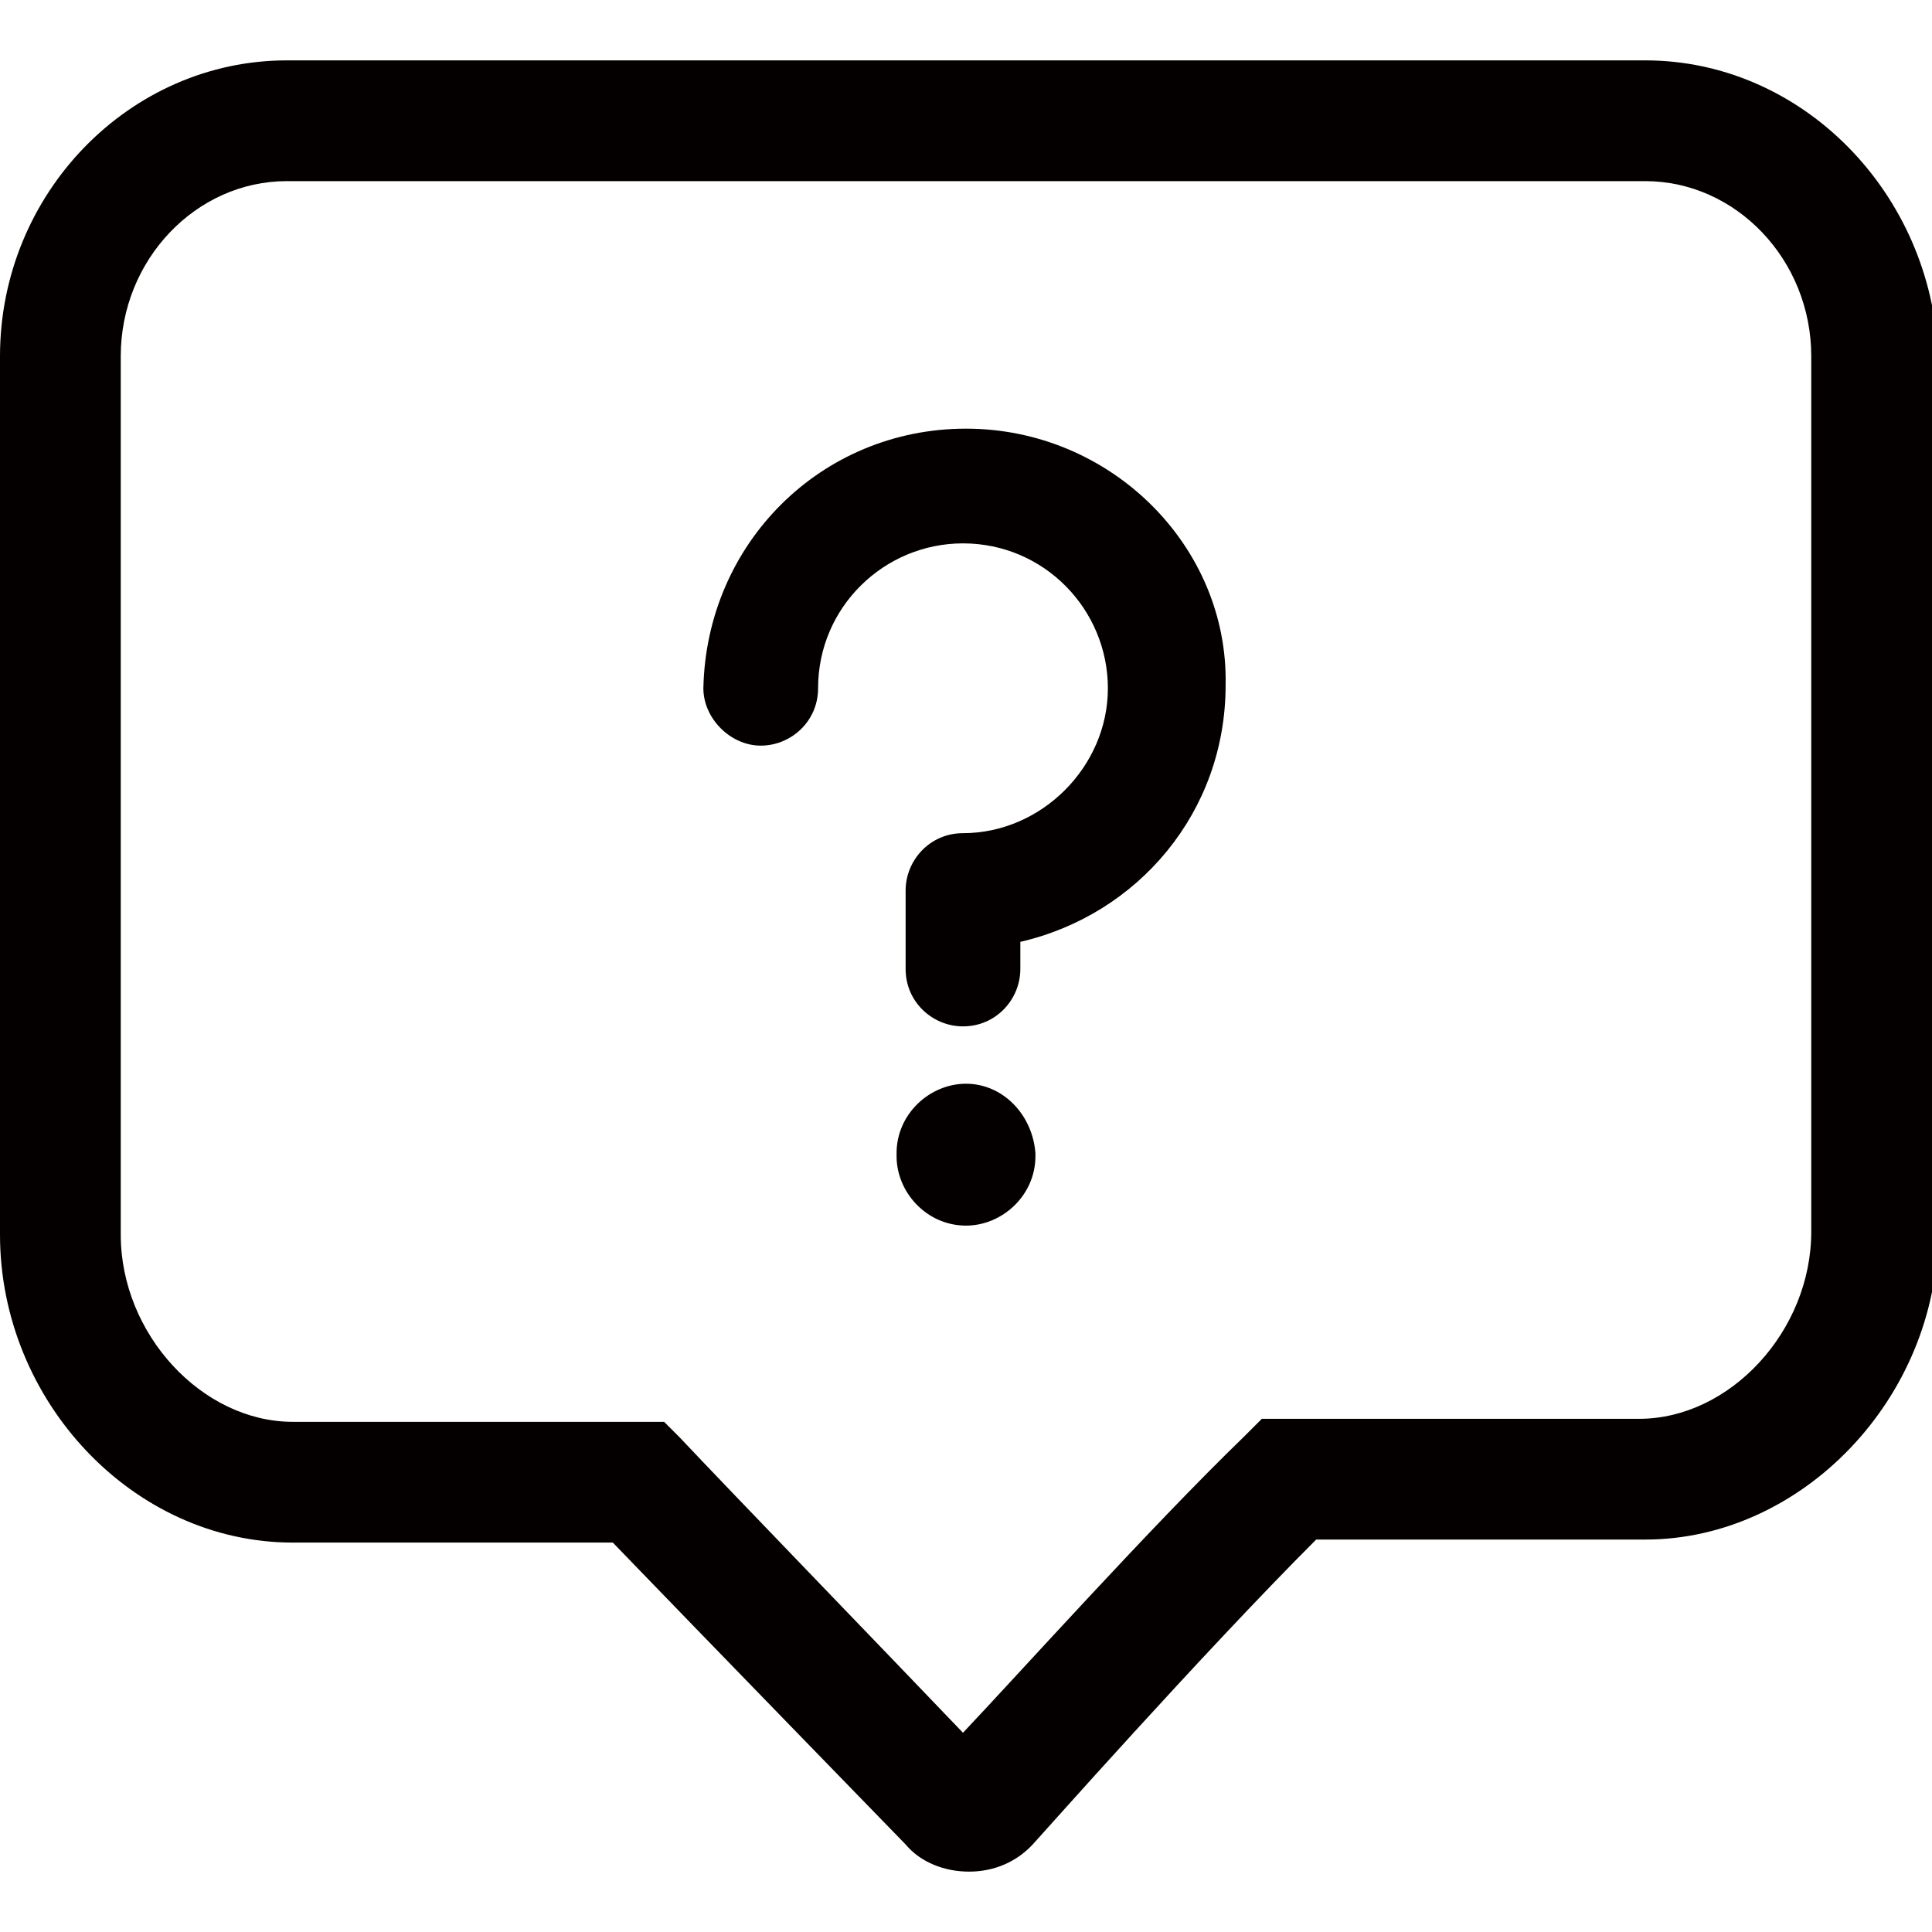 <?xml version="1.0" encoding="utf-8"?>
<!-- Generator: Adobe Illustrator 19.0.0, SVG Export Plug-In . SVG Version: 6.00 Build 0)  -->
<svg version="1.1" id="图层_1" xmlns="http://www.w3.org/2000/svg" xmlns:xlink="http://www.w3.org/1999/xlink" x="0px" y="0px"
	 viewBox="0 0 64 64" style="enable-background:new 0 0 64 64;" xml:space="preserve">
<style type="text/css">
	.st0{fill:#040000;}
</style>
<g id="XMLID_437_">
	<path id="XMLID_480_" class="st0" d="M54.5,2h-45C4.3,2,0,6.4,0,11.8v29.1c0,5.5,4.4,10.2,9.7,10.2h10.6c2.7,2.8,9.7,10,9.7,10
		c0.5,0.6,1.3,0.9,2.1,0.9c0.8,0,1.6-0.3,2.2-1c0.1-0.1,5.5-6.2,9.3-10h10.9c5.2,0,9.7-4.7,9.7-10.2V11.8C64,6.4,59.7,2,54.5,2z
		 M60,40.8c0,3.3-2.7,6.2-5.7,6.2H41.8l-0.6,0.6c-3.1,3-7.5,7.9-9.3,9.8c-2.1-2.2-7.8-8.1-9.4-9.8L22,47.1H9.7c-3,0-5.7-2.9-5.7-6.2
		V11.8C4,8.6,6.5,6,9.5,6h45c3,0,5.5,2.6,5.5,5.8V40.8z"/>
	<path id="XMLID_481_" class="st0" d="M32,35.9c-1.2,0-2.3,1-2.3,2.3l0,0.1c0,1.2,1,2.3,2.3,2.3c1.2,0,2.3-1,2.3-2.3l0-0.1
		C34.2,36.9,33.2,35.9,32,35.9z"/>
	<path id="XMLID_482_" class="st0" d="M32,14.2c-4.8,0-8.6,3.8-8.7,8.6v0c0,0,0,0,0,0c0,1,0.9,1.9,1.9,1.9s1.9-0.8,1.9-1.9h0
		c0-2.7,2.2-4.8,4.8-4.8c2.7,0,4.8,2.2,4.8,4.8s-2.2,4.8-4.8,4.8v0h0c-1.1,0-1.9,0.9-1.9,1.9v2.6c0,1.1,0.9,1.9,1.9,1.9
		c1.1,0,1.9-0.9,1.9-1.9v-0.9c3.9-0.9,6.8-4.3,6.8-8.5C40.7,18.1,36.8,14.2,32,14.2z"/>
</g>
</svg>
